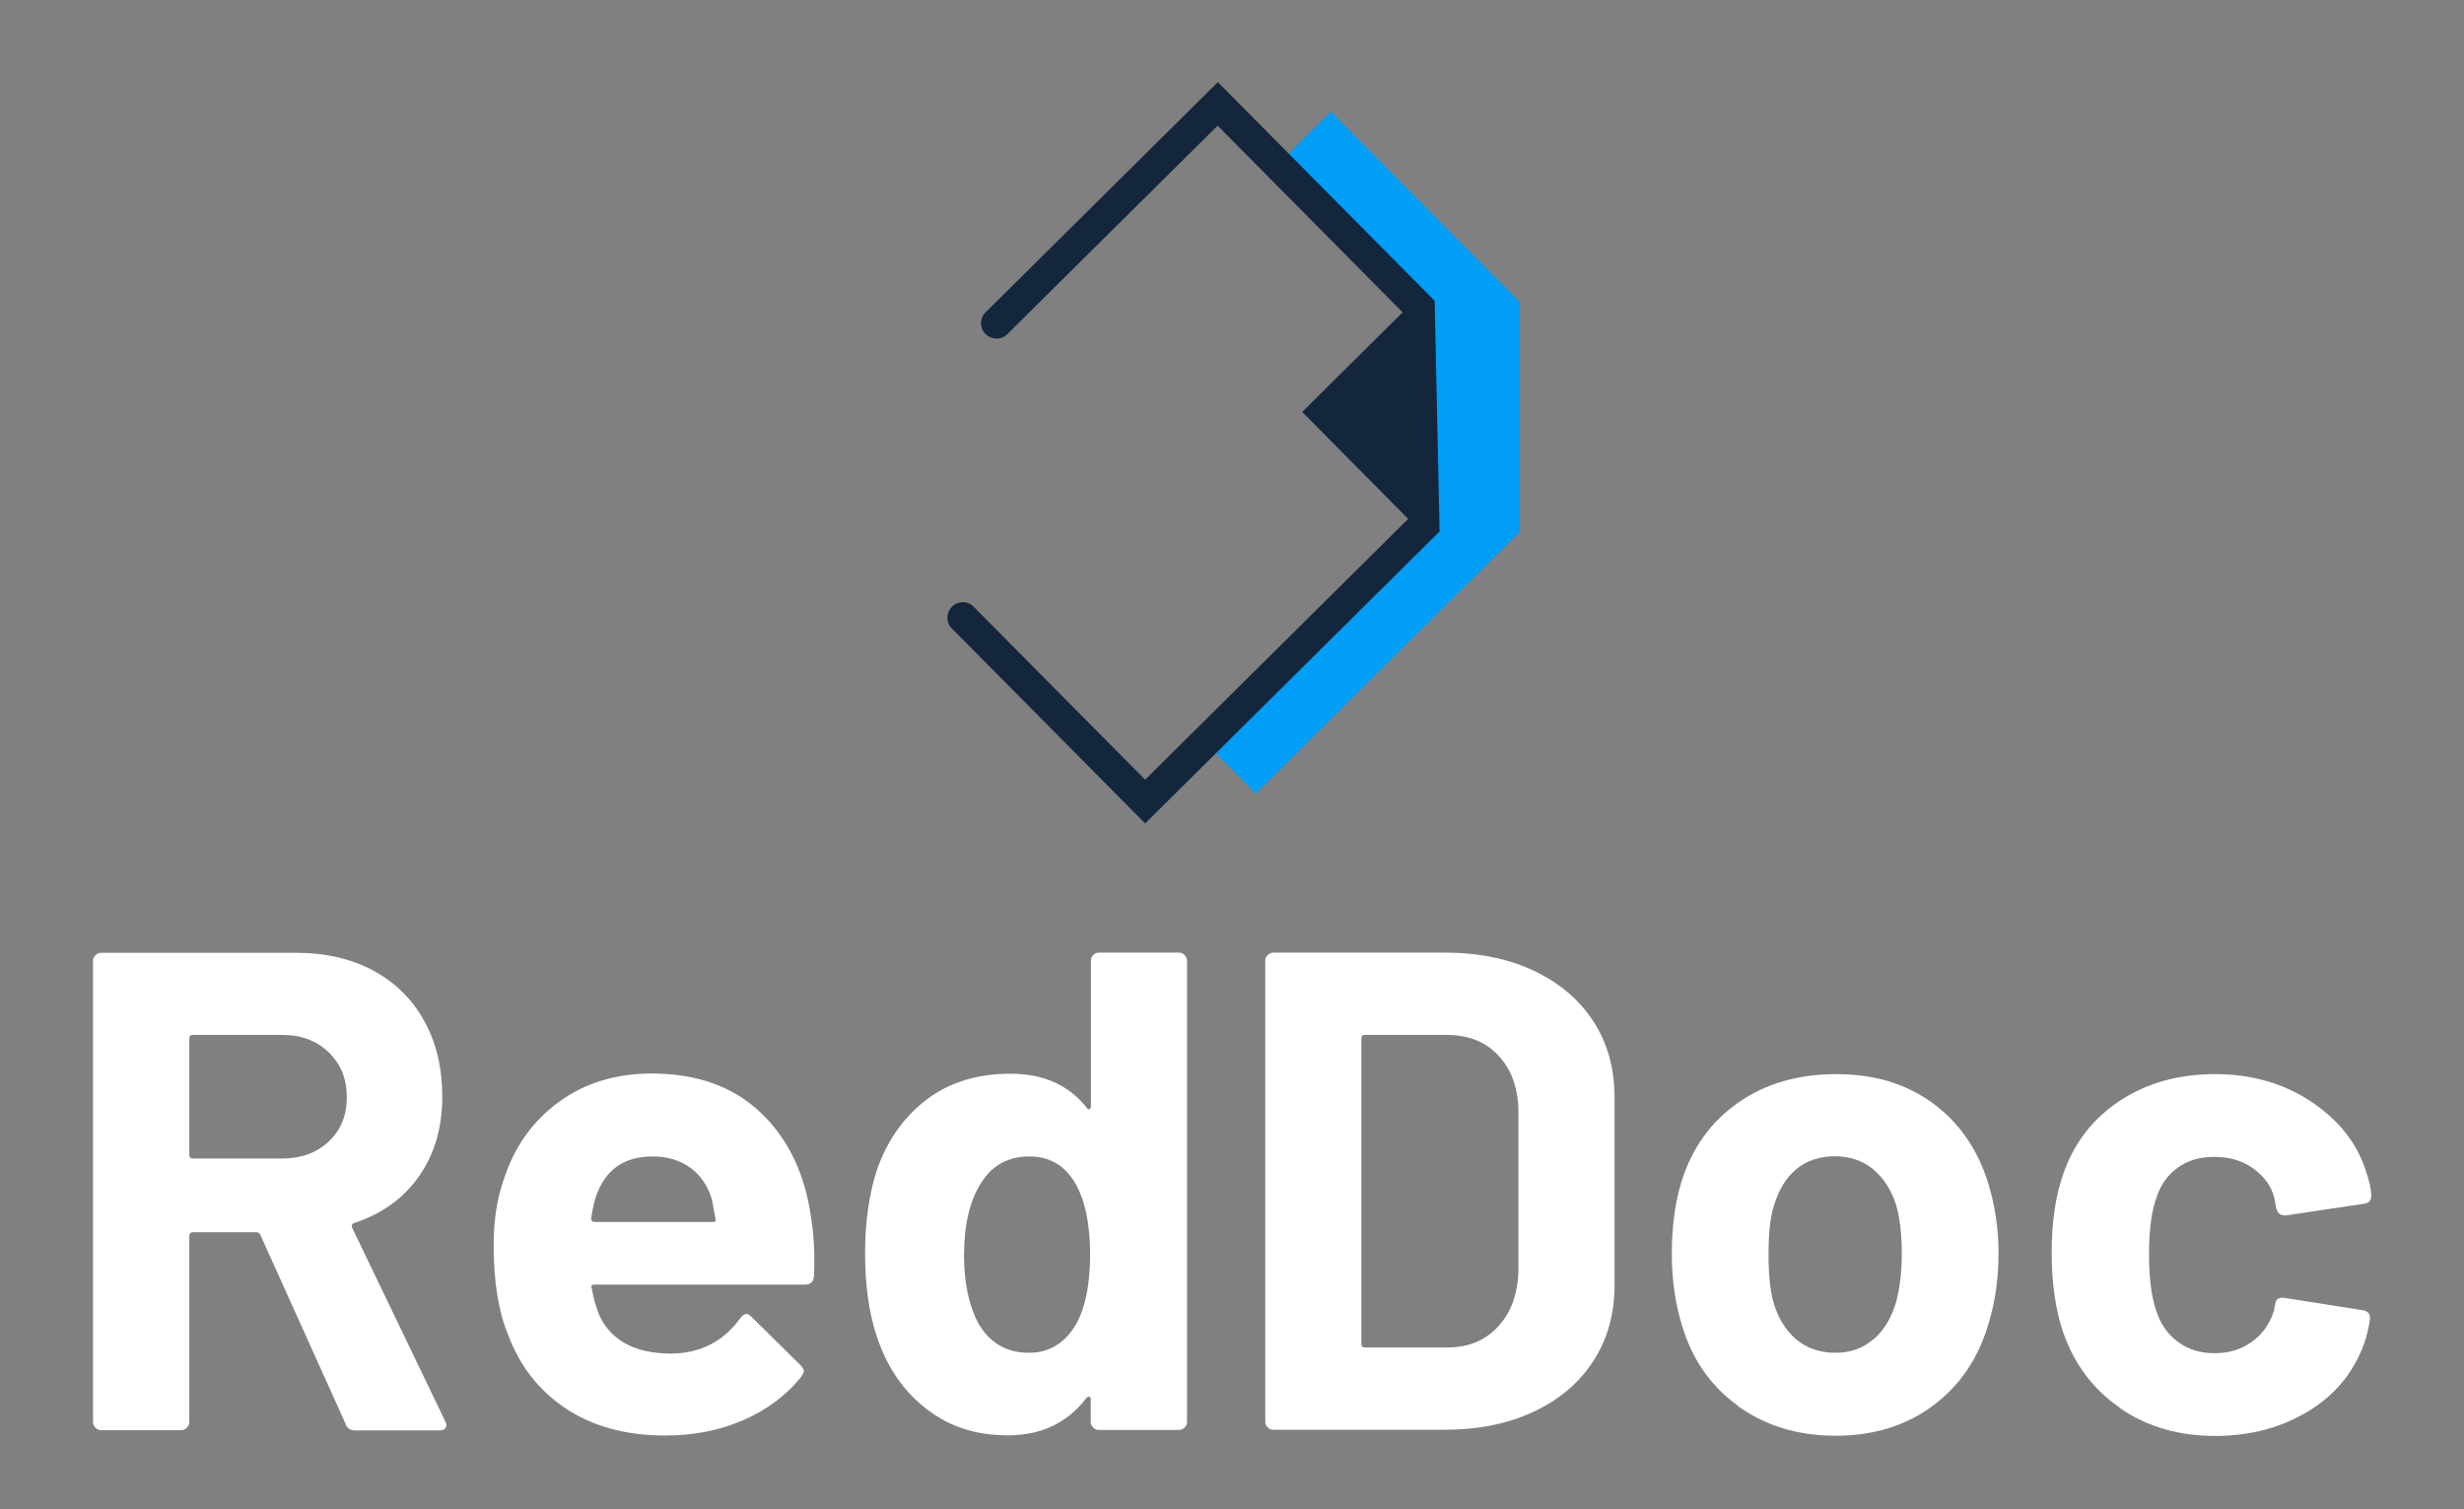 <?xml version="1.0" encoding="UTF-8"?>
<svg id="Capa_1" data-name="Capa 1" xmlns="http://www.w3.org/2000/svg" viewBox="0 0 120 73.5">
  <rect x="0" y="0" width="120" height="73.5" fill="#808080" stroke="none"/>
  <defs>
    <style>
      .cls-1 {
        fill: #fff;
      }

      .cls-1, .cls-2, .cls-3 {
        stroke-width: 0px;
      }

      .cls-2 {
        fill: #13263c;
      }

      .cls-3 {
        fill: #009ef7;
      }
    </style>
  </defs>
  <g>
    <path class="cls-1" d="M16.83,69.34l-4.15-9.2c-.04-.09-.11-.13-.2-.13h-3.09c-.11,0-.17.06-.17.17v9.07c0,.11-.04.21-.12.28-.08.08-.17.12-.28.12h-3.89c-.11,0-.2-.04-.28-.12s-.12-.17-.12-.28v-22.45c0-.11.04-.21.12-.28.08-.08.17-.12.28-.12h9.5c1.42,0,2.66.29,3.74.86,1.07.58,1.9,1.39,2.49,2.46.59,1.06.88,2.29.88,3.69,0,1.51-.38,2.79-1.13,3.87-.75,1.07-1.8,1.83-3.16,2.28-.11.04-.14.12-.1.23l4.52,9.4c.04.09.07.15.07.2,0,.18-.12.27-.36.27h-4.09c-.22,0-.38-.1-.46-.3ZM9.22,50.57v5.68c0,.11.06.17.17.17h4.35c.93,0,1.69-.28,2.27-.83.59-.55.88-1.27.88-2.16s-.29-1.61-.88-2.18c-.59-.57-1.34-.85-2.27-.85h-4.35c-.11,0-.17.06-.17.17Z"/>
    <path class="cls-1" d="M39.64,62.16c-.02.27-.17.4-.43.4h-10.26c-.13,0-.18.06-.13.17.07.44.19.89.37,1.33.58,1.24,1.75,1.86,3.52,1.86,1.42-.02,2.53-.6,3.35-1.73.09-.13.19-.2.3-.2.07,0,.14.04.23.13l2.39,2.36c.11.11.17.21.17.3,0,.04-.04.13-.13.27-.73.91-1.67,1.61-2.82,2.11s-2.41.75-3.79.75c-1.9,0-3.51-.43-4.83-1.3s-2.26-2.07-2.84-3.62c-.46-1.11-.7-2.56-.7-4.35,0-1.22.17-2.29.5-3.22.51-1.57,1.4-2.82,2.67-3.75,1.27-.93,2.78-1.39,4.53-1.39,2.21,0,3.99.64,5.33,1.93,1.34,1.28,2.15,3,2.44,5.15.13.84.18,1.78.13,2.82ZM29.02,58.28c-.09.29-.17.64-.23,1.06,0,.11.06.17.17.17h5.75c.13,0,.18-.06.13-.17-.11-.64-.17-.95-.17-.93-.2-.66-.55-1.18-1.05-1.54-.5-.37-1.11-.55-1.84-.55-1.4,0-2.31.65-2.76,1.96Z"/>
    <path class="cls-1" d="M53.24,46.51c.08-.08.17-.12.28-.12h3.89c.11,0,.2.04.28.12.08.08.12.17.12.28v22.45c0,.11-.04.21-.12.28-.08.08-.17.12-.28.12h-3.89c-.11,0-.2-.04-.28-.12s-.12-.17-.12-.28v-1.1c0-.07-.02-.1-.07-.12-.04-.01-.09,0-.13.05-.93,1.22-2.2,1.83-3.82,1.83s-2.88-.43-4-1.3-1.92-2.05-2.41-3.55c-.38-1.15-.56-2.49-.56-4.02s.2-2.94.6-4.12c.51-1.42,1.31-2.54,2.41-3.37s2.45-1.25,4.07-1.25,2.83.55,3.72,1.66c.04.07.09.09.13.07.04-.02.07-.07.07-.13v-7.11c0-.11.04-.21.12-.28ZM53.09,61.1c0-1.48-.24-2.64-.73-3.49-.51-.86-1.25-1.29-2.22-1.29-1.04,0-1.83.43-2.36,1.29-.55.86-.83,2.04-.83,3.52,0,1.33.23,2.44.7,3.32.55.95,1.37,1.43,2.46,1.43,1,0,1.77-.48,2.32-1.43.44-.82.66-1.94.66-3.35Z"/>
    <path class="cls-1" d="M61.74,69.52c-.08-.08-.12-.17-.12-.28v-22.45c0-.11.04-.21.12-.28s.17-.12.28-.12h8.3c1.66,0,3.12.29,4.37.88,1.25.59,2.22,1.41,2.91,2.47.69,1.06,1.03,2.29,1.03,3.69v9.16c0,1.4-.34,2.62-1.03,3.69-.69,1.06-1.66,1.89-2.91,2.47-1.25.59-2.71.88-4.37.88h-8.3c-.11,0-.21-.04-.28-.12ZM66.48,65.62h4.02c1.02,0,1.84-.34,2.47-1.03.63-.69.96-1.6.98-2.76v-7.64c0-1.15-.32-2.07-.95-2.76-.63-.69-1.48-1.03-2.54-1.03h-3.99c-.11,0-.17.06-.17.17v14.88c0,.11.06.17.17.17Z"/>
    <path class="cls-1" d="M84.61,68.44c-1.33-.97-2.24-2.3-2.72-3.98-.31-1.04-.47-2.17-.47-3.39,0-1.31.15-2.48.47-3.52.51-1.64,1.43-2.92,2.76-3.85,1.33-.93,2.92-1.39,4.78-1.39s3.36.46,4.65,1.38c1.28.92,2.19,2.2,2.72,3.84.35,1.11.53,2.27.53,3.49s-.15,2.31-.46,3.35c-.49,1.73-1.39,3.08-2.71,4.07s-2.91,1.48-4.76,1.48-3.45-.49-4.78-1.46ZM91.25,65.22c.51-.44.87-1.05,1.1-1.83.18-.71.27-1.48.27-2.33,0-.93-.09-1.72-.27-2.36-.24-.75-.62-1.34-1.13-1.76-.51-.42-1.13-.63-1.86-.63s-1.38.21-1.88.63c-.5.42-.86,1.01-1.08,1.76-.18.53-.27,1.32-.27,2.36s.08,1.77.23,2.33c.22.78.59,1.38,1.11,1.83.52.44,1.16.66,1.91.66s1.35-.22,1.86-.66Z"/>
    <path class="cls-1" d="M103.26,68.57c-1.3-.89-2.22-2.1-2.77-3.65-.38-1.11-.57-2.41-.57-3.92s.19-2.77.57-3.85c.53-1.51,1.45-2.69,2.76-3.55s2.85-1.29,4.62-1.29,3.33.44,4.67,1.33c1.34.89,2.23,2,2.67,3.35.18.53.27.93.27,1.2v.07c0,.2-.11.32-.33.36l-3.82.57h-.07c-.2,0-.33-.11-.4-.33l-.1-.53c-.15-.58-.5-1.05-1.03-1.43-.53-.38-1.16-.56-1.89-.56s-1.31.18-1.79.53c-.49.36-.83.84-1.03,1.46-.24.66-.36,1.57-.36,2.72s.11,2.06.33,2.72c.2.66.55,1.18,1.05,1.56.5.38,1.1.57,1.81.57s1.29-.18,1.81-.55c.52-.37.88-.87,1.08-1.51.02-.04.03-.11.03-.2.02-.02.03-.06.03-.1.02-.27.18-.38.47-.33l3.82.6c.22.04.33.17.33.37,0,.18-.07.51-.2,1-.47,1.48-1.37,2.65-2.71,3.49-1.34.84-2.88,1.26-4.63,1.26s-3.3-.44-4.6-1.33Z"/>
  </g>
  <g>
    <path class="cls-3" d="M58.56,36.02c.87.87,1.74,1.75,2.6,2.62,4.28-4.24,8.56-8.48,12.84-12.72,0-3.74,0-7.48,0-11.22l-9.18-9.26c-.98.97-1.96,1.94-2.94,2.91,2.28,2.29,4.56,4.58,6.85,6.87.01,3.58.02,7.16.03,10.73-3.4,3.35-6.8,6.71-10.19,10.06Z"/>
    <path class="cls-2" d="M69.86,14.64l-10.55-10.64-11.31,11.21c-.3.29-.3.77,0,1.06s.77.3,1.06,0l10.24-10.15,9.01,9.09-4.89,4.85,5.16,5.21-12.81,12.7-8.35-8.42c-.29-.3-.77-.3-1.06,0s-.3.77,0,1.06l9.41,9.49,14.34-14.22-.24-11.25Z"/>
  </g>
</svg>
